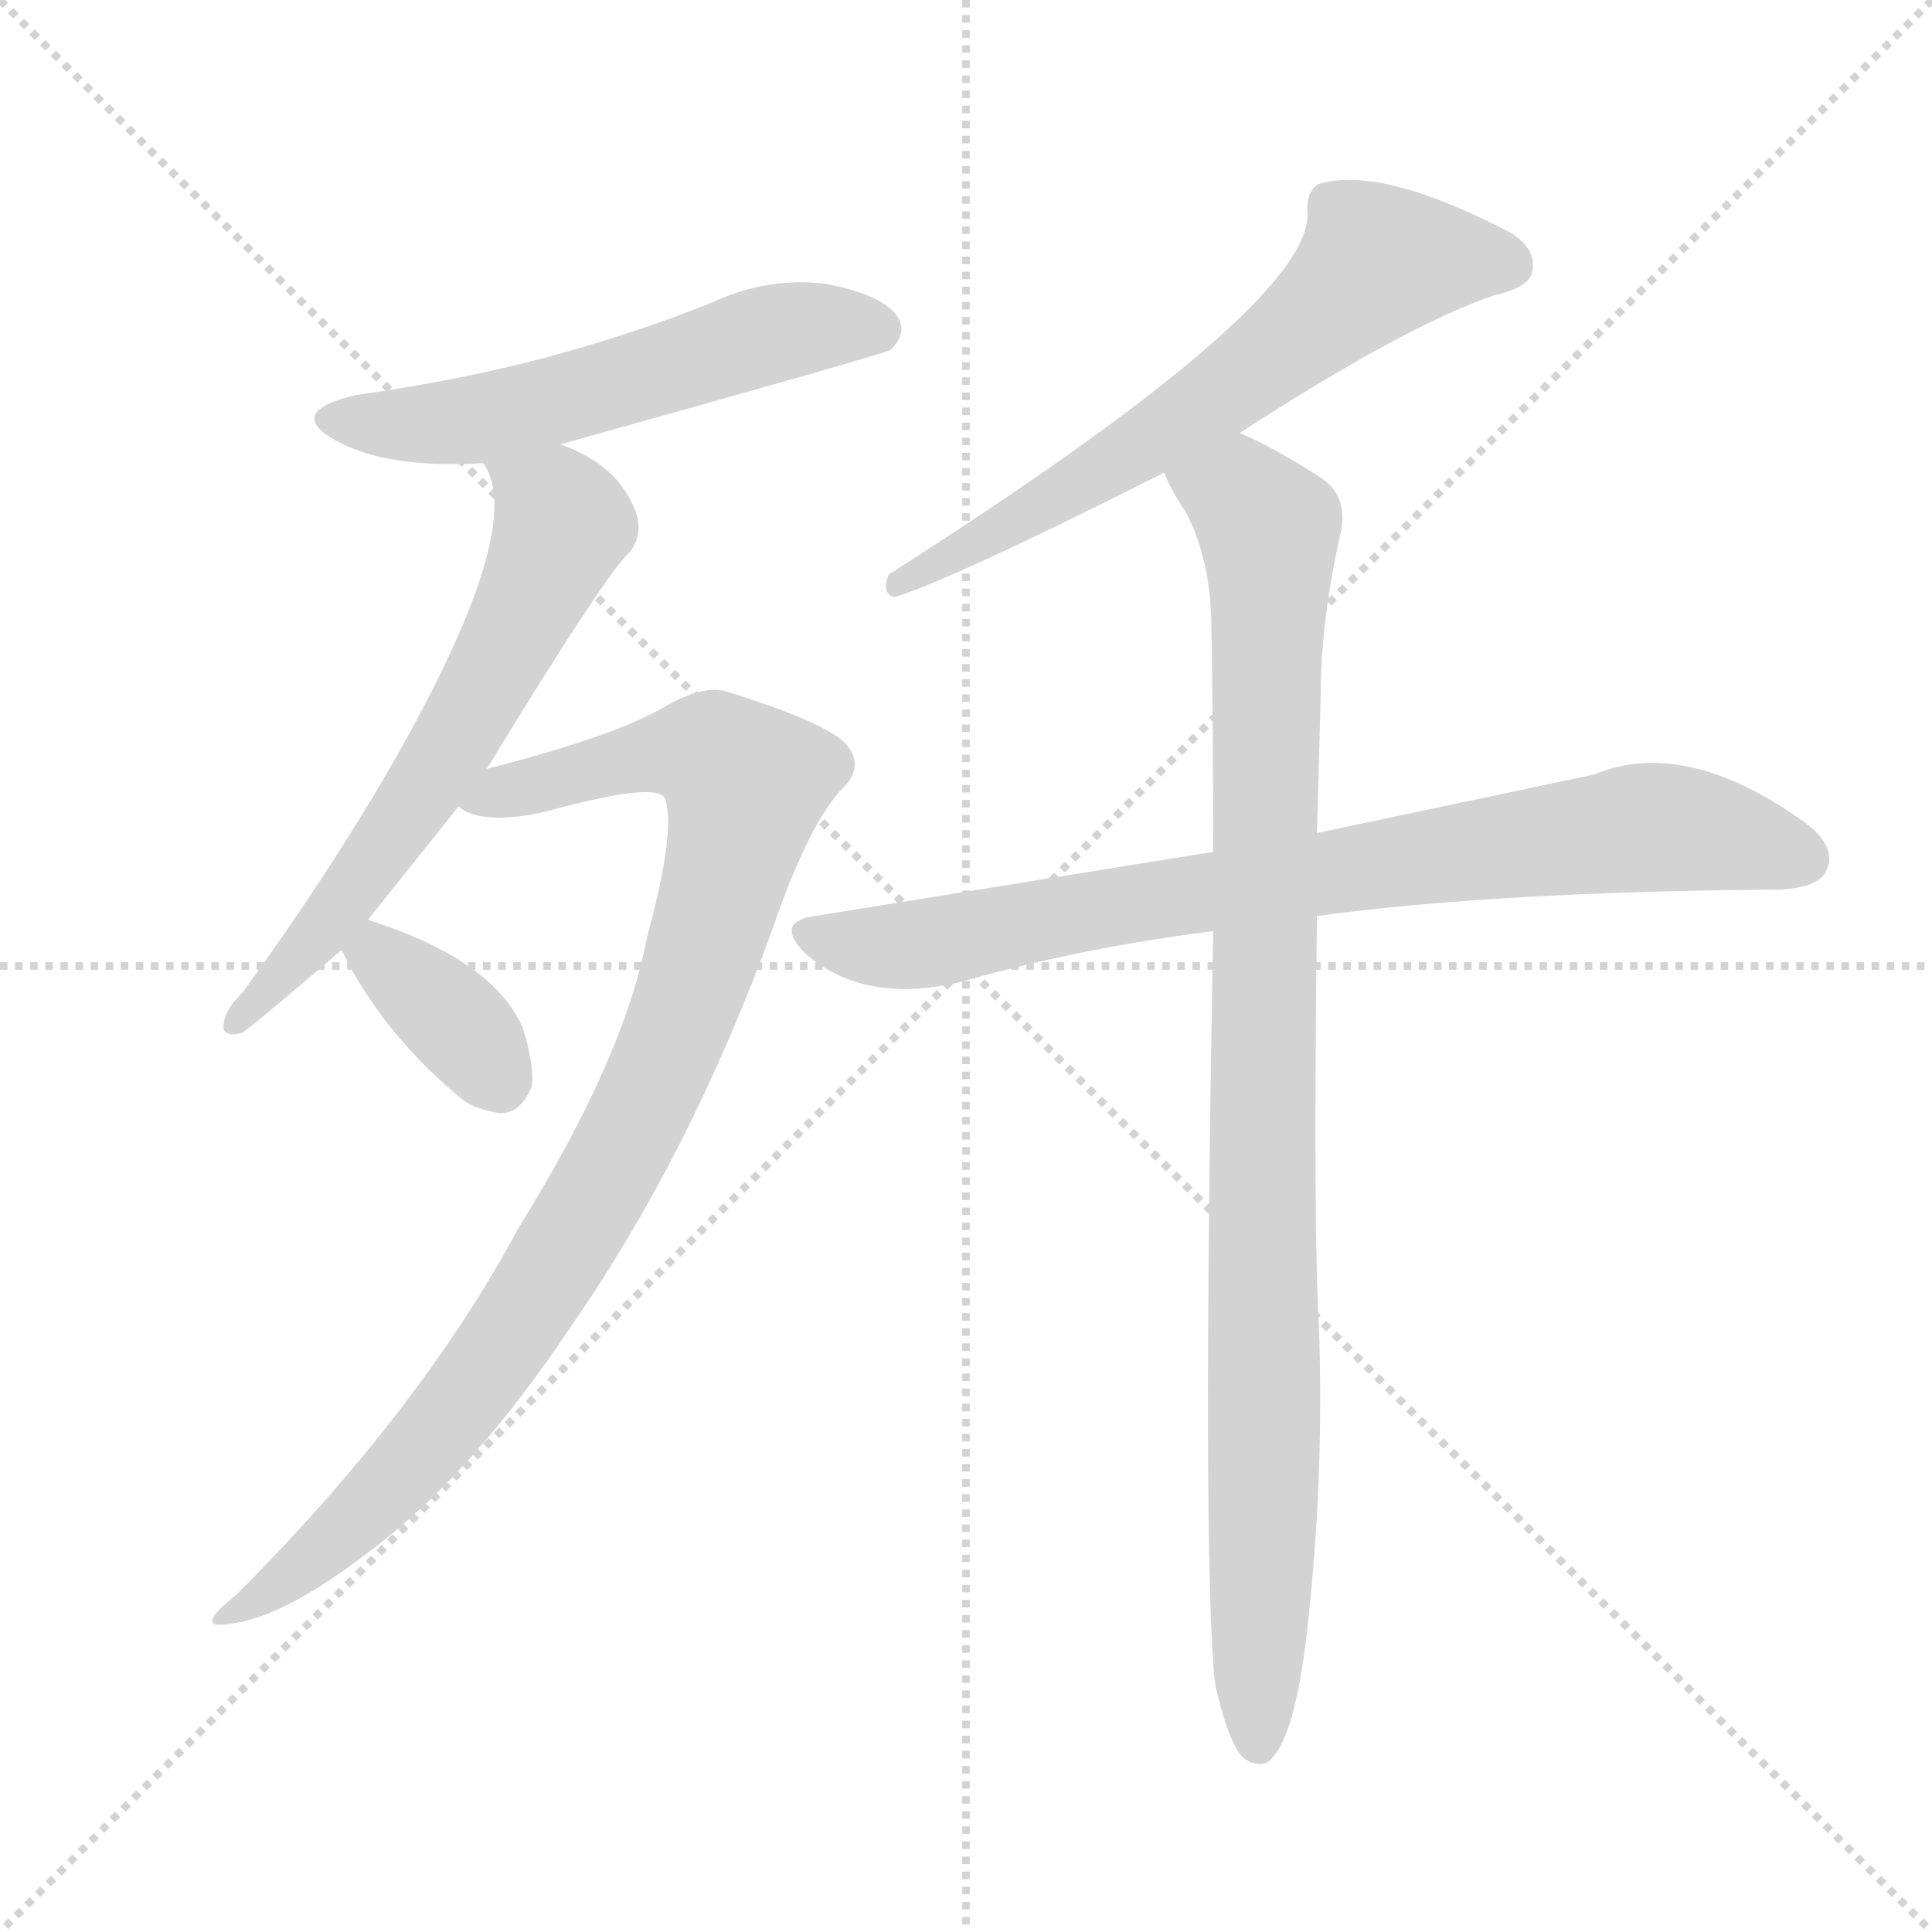 <svg xmlns="http://www.w3.org/2000/svg" version="1.1" viewBox="0 0 1024 1024">
  <g stroke="lightgray" stroke-dasharray="1,1" stroke-width="1" transform="scale(4, 4)">
    <line x1="0" y1="0" x2="256" y2="256" />
    <line x1="256" y1="0" x2="0" y2="256" />
    <line x1="128" y1="0" x2="128" y2="256" />
    <line x1="0" y1="128" x2="256" y2="128" />
  </g>
  <g transform="scale(1.0, -1.0) translate(0.0, -784.50)">
    <style type="text/css">
      
        @keyframes keyframes0 {
          from {
            stroke: blue;
            stroke-dashoffset: 551;
            stroke-width: 128;
          }
          64% {
            animation-timing-function: step-end;
            stroke: blue;
            stroke-dashoffset: 0;
            stroke-width: 128;
          }
          to {
            stroke: black;
            stroke-width: 1024;
          }
        }
        #make-me-a-hanzi-animation-0 {
          animation: keyframes0 0.698s both;
          animation-delay: 0s;
          animation-timing-function: linear;
        }
      
        @keyframes keyframes1 {
          from {
            stroke: blue;
            stroke-dashoffset: 615;
            stroke-width: 128;
          }
          67% {
            animation-timing-function: step-end;
            stroke: blue;
            stroke-dashoffset: 0;
            stroke-width: 128;
          }
          to {
            stroke: black;
            stroke-width: 1024;
          }
        }
        #make-me-a-hanzi-animation-1 {
          animation: keyframes1 0.75s both;
          animation-delay: 0.698s;
          animation-timing-function: linear;
        }
      
        @keyframes keyframes2 {
          from {
            stroke: blue;
            stroke-dashoffset: 936;
            stroke-width: 128;
          }
          75% {
            animation-timing-function: step-end;
            stroke: blue;
            stroke-dashoffset: 0;
            stroke-width: 128;
          }
          to {
            stroke: black;
            stroke-width: 1024;
          }
        }
        #make-me-a-hanzi-animation-2 {
          animation: keyframes2 1.012s both;
          animation-delay: 1.449s;
          animation-timing-function: linear;
        }
      
        @keyframes keyframes3 {
          from {
            stroke: blue;
            stroke-dashoffset: 358;
            stroke-width: 128;
          }
          54% {
            animation-timing-function: step-end;
            stroke: blue;
            stroke-dashoffset: 0;
            stroke-width: 128;
          }
          to {
            stroke: black;
            stroke-width: 1024;
          }
        }
        #make-me-a-hanzi-animation-3 {
          animation: keyframes3 0.541s both;
          animation-delay: 2.461s;
          animation-timing-function: linear;
        }
      
        @keyframes keyframes4 {
          from {
            stroke: blue;
            stroke-dashoffset: 639;
            stroke-width: 128;
          }
          68% {
            animation-timing-function: step-end;
            stroke: blue;
            stroke-dashoffset: 0;
            stroke-width: 128;
          }
          to {
            stroke: black;
            stroke-width: 1024;
          }
        }
        #make-me-a-hanzi-animation-4 {
          animation: keyframes4 0.77s both;
          animation-delay: 3.002s;
          animation-timing-function: linear;
        }
      
        @keyframes keyframes5 {
          from {
            stroke: blue;
            stroke-dashoffset: 789;
            stroke-width: 128;
          }
          72% {
            animation-timing-function: step-end;
            stroke: blue;
            stroke-dashoffset: 0;
            stroke-width: 128;
          }
          to {
            stroke: black;
            stroke-width: 1024;
          }
        }
        #make-me-a-hanzi-animation-5 {
          animation: keyframes5 0.892s both;
          animation-delay: 3.772s;
          animation-timing-function: linear;
        }
      
        @keyframes keyframes6 {
          from {
            stroke: blue;
            stroke-dashoffset: 957;
            stroke-width: 128;
          }
          76% {
            animation-timing-function: step-end;
            stroke: blue;
            stroke-dashoffset: 0;
            stroke-width: 128;
          }
          to {
            stroke: black;
            stroke-width: 1024;
          }
        }
        #make-me-a-hanzi-animation-6 {
          animation: keyframes6 1.029s both;
          animation-delay: 4.664s;
          animation-timing-function: linear;
        }
      
    </style>
    
      <path d="M 297 549 Q 469 597 472 599 Q 481 608 476 616 Q 469 628 438 634 Q 407 638 377 624 Q 337 608 293 596 Q 245 583 188 575 Q 151 566 178 551 Q 205 536 256 539 L 297 549 Z" fill="lightgray" />
    
      <path d="M 195 297 L 243 357 L 258 377 Q 322 482 334 492 Q 341 502 337 513 Q 328 538 297 549 C 269 561 244 566 256 539 Q 257 538 258 536 Q 277 500 207 378 Q 174 321 129 259 Q 120 250 119 244 Q 116 234 128 237 Q 131 238 181 281 L 195 297 Z" fill="lightgray" />
    
      <path d="M 243 357 Q 255 347 288 354 Q 346 370 352 362 Q 359 347 343 288 Q 331 224 275 134 Q 223 37 125 -61 Q 101 -80 123 -76 Q 153 -72 202 -33 Q 253 7 303 82 Q 366 173 409 291 Q 428 346 445 365 Q 458 377 450 388 Q 443 400 385 418 Q 372 422 349 408 Q 321 393 258 377 C 229 369 214 365 243 357 Z" fill="lightgray" />
    
      <path d="M 181 281 Q 203 236 246 201 Q 252 197 262 195 Q 275 192 282 209 Q 283 221 277 240 Q 261 276 195 297 C 169 306 169 306 181 281 Z" fill="lightgray" />
    
      <path d="M 657 555 Q 745 612 792 628 Q 810 632 812 640 Q 815 652 801 661 Q 732 697 699 687 Q 692 683 693 671 Q 694 622 471 480 Q 467 470 474 468 Q 504 477 617 534 L 657 555 Z" fill="lightgray" />
    
      <path d="M 698 299 Q 794 312 943 313 Q 964 314 968 323 Q 974 336 956 349 Q 893 394 845 374 L 698 343 L 643 333 L 432 299 Q 410 296 427 279 Q 458 252 509 264 Q 572 282 643 291 L 698 299 Z" fill="lightgray" />
    
      <path d="M 644 -108 Q 650 -135 657 -145 Q 663 -152 671 -150 Q 686 -141 693 -78 Q 702 3 699 83 Q 696 135 698 299 L 698 343 Q 699 377 700 416 Q 700 456 711 504 Q 714 523 699 532 Q 674 548 657 555 C 630 568 603 560 617 534 Q 621 524 628 514 Q 641 490 642 456 Q 643 401 643 333 L 643 291 Q 637 -42 644 -108 Z" fill="lightgray" />
    
    
      <clipPath id="make-me-a-hanzi-clip-0">
        <path d="M 297 549 Q 469 597 472 599 Q 481 608 476 616 Q 469 628 438 634 Q 407 638 377 624 Q 337 608 293 596 Q 245 583 188 575 Q 151 566 178 551 Q 205 536 256 539 L 297 549 Z" />
      </clipPath>
      <path clip-path="url(#make-me-a-hanzi-clip-0)" d="M 180 564 L 246 561 L 305 573 L 417 610 L 468 608" fill="none" id="make-me-a-hanzi-animation-0" stroke-dasharray="423 846" stroke-linecap="round" />
    
      <clipPath id="make-me-a-hanzi-clip-1">
        <path d="M 195 297 L 243 357 L 258 377 Q 322 482 334 492 Q 341 502 337 513 Q 328 538 297 549 C 269 561 244 566 256 539 Q 257 538 258 536 Q 277 500 207 378 Q 174 321 129 259 Q 120 250 119 244 Q 116 234 128 237 Q 131 238 181 281 L 195 297 Z" />
      </clipPath>
      <path clip-path="url(#make-me-a-hanzi-clip-1)" d="M 266 535 L 297 511 L 285 474 L 237 385 L 164 282 L 126 244" fill="none" id="make-me-a-hanzi-animation-1" stroke-dasharray="487 974" stroke-linecap="round" />
    
      <clipPath id="make-me-a-hanzi-clip-2">
        <path d="M 243 357 Q 255 347 288 354 Q 346 370 352 362 Q 359 347 343 288 Q 331 224 275 134 Q 223 37 125 -61 Q 101 -80 123 -76 Q 153 -72 202 -33 Q 253 7 303 82 Q 366 173 409 291 Q 428 346 445 365 Q 458 377 450 388 Q 443 400 385 418 Q 372 422 349 408 Q 321 393 258 377 C 229 369 214 365 243 357 Z" />
      </clipPath>
      <path clip-path="url(#make-me-a-hanzi-clip-2)" d="M 250 359 L 354 386 L 378 384 L 395 368 L 357 234 L 294 114 L 213 4 L 171 -38 L 127 -69" fill="none" id="make-me-a-hanzi-animation-2" stroke-dasharray="808 1616" stroke-linecap="round" />
    
      <clipPath id="make-me-a-hanzi-clip-3">
        <path d="M 181 281 Q 203 236 246 201 Q 252 197 262 195 Q 275 192 282 209 Q 283 221 277 240 Q 261 276 195 297 C 169 306 169 306 181 281 Z" />
      </clipPath>
      <path clip-path="url(#make-me-a-hanzi-clip-3)" d="M 192 279 L 201 278 L 241 244 L 265 212" fill="none" id="make-me-a-hanzi-animation-3" stroke-dasharray="230 460" stroke-linecap="round" />
    
      <clipPath id="make-me-a-hanzi-clip-4">
        <path d="M 657 555 Q 745 612 792 628 Q 810 632 812 640 Q 815 652 801 661 Q 732 697 699 687 Q 692 683 693 671 Q 694 622 471 480 Q 467 470 474 468 Q 504 477 617 534 L 657 555 Z" />
      </clipPath>
      <path clip-path="url(#make-me-a-hanzi-clip-4)" d="M 800 644 L 730 646 L 685 604 L 599 543 L 528 502 L 508 497 L 502 488 L 483 486 L 476 475" fill="none" id="make-me-a-hanzi-animation-4" stroke-dasharray="511 1022" stroke-linecap="round" />
    
      <clipPath id="make-me-a-hanzi-clip-5">
        <path d="M 698 299 Q 794 312 943 313 Q 964 314 968 323 Q 974 336 956 349 Q 893 394 845 374 L 698 343 L 643 333 L 432 299 Q 410 296 427 279 Q 458 252 509 264 Q 572 282 643 291 L 698 299 Z" />
      </clipPath>
      <path clip-path="url(#make-me-a-hanzi-clip-5)" d="M 429 289 L 484 283 L 593 305 L 869 346 L 907 343 L 955 330" fill="none" id="make-me-a-hanzi-animation-5" stroke-dasharray="661 1322" stroke-linecap="round" />
    
      <clipPath id="make-me-a-hanzi-clip-6">
        <path d="M 644 -108 Q 650 -135 657 -145 Q 663 -152 671 -150 Q 686 -141 693 -78 Q 702 3 699 83 Q 696 135 698 299 L 698 343 Q 699 377 700 416 Q 700 456 711 504 Q 714 523 699 532 Q 674 548 657 555 C 630 568 603 560 617 534 Q 621 524 628 514 Q 641 490 642 456 Q 643 401 643 333 L 643 291 Q 637 -42 644 -108 Z" />
      </clipPath>
      <path clip-path="url(#make-me-a-hanzi-clip-6)" d="M 626 532 L 658 521 L 673 504 L 667 -140" fill="none" id="make-me-a-hanzi-animation-6" stroke-dasharray="829 1658" stroke-linecap="round" />
    
  </g>
</svg>
